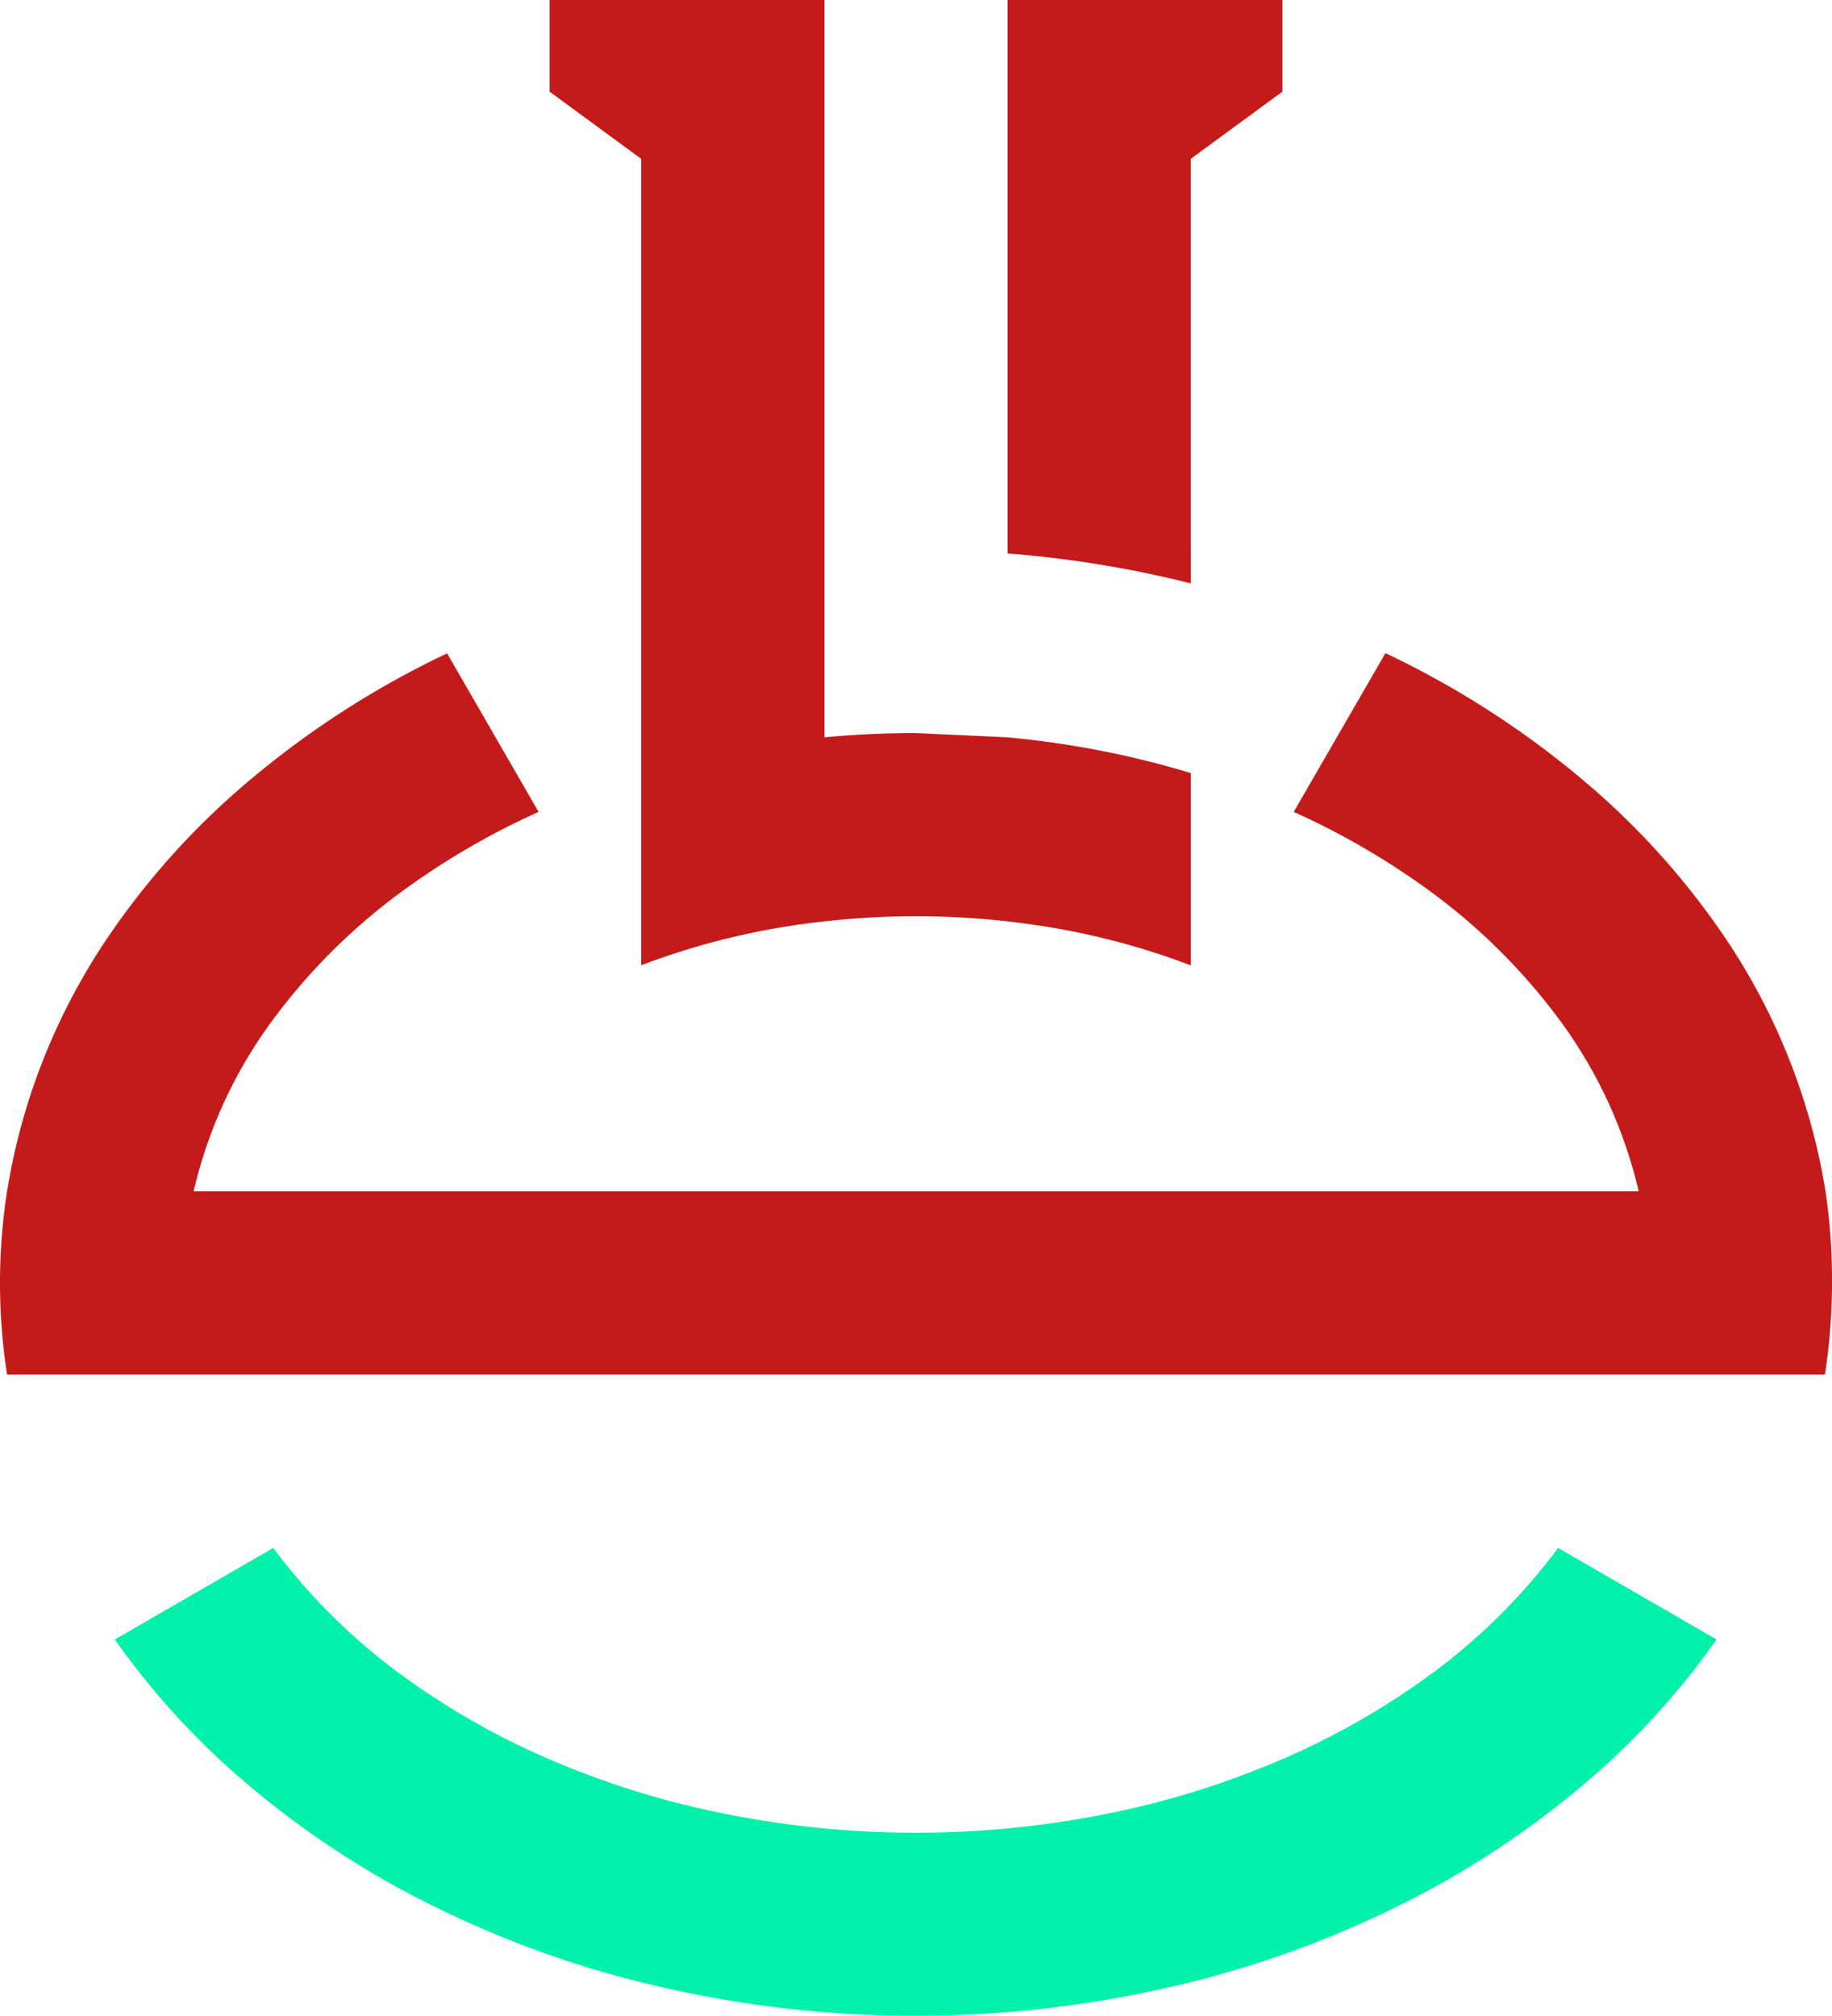 <svg xmlns="http://www.w3.org/2000/svg" viewBox="0 0 232.73 256"><defs><style>.cls-1{fill:#c51a1a;}.cls-2{fill:#00f1a9;}</style></defs><g id="Layer_2" data-name="Layer 2"><g id="Layer_1-2" data-name="Layer 1"><path class="cls-1" d="M232.73,162.91a76.15,76.15,0,0,1-.9,11.64H.9a75.72,75.72,0,0,1,0-23.28,80.31,80.31,0,0,1,13.77-33.64,97.15,97.15,0,0,1,16-17.66,115.86,115.86,0,0,1,26.13-17l11.62,20.13a95.68,95.68,0,0,0-16.26,9.31,76.87,76.87,0,0,0-17.33,16.87,58.87,58.87,0,0,0-10.23,22H208.17a59,59,0,0,0-10.23-22,76.87,76.87,0,0,0-17.33-16.87,95.68,95.68,0,0,0-16.26-9.31L176,82.94a115.86,115.86,0,0,1,26.13,17,97.15,97.15,0,0,1,16,17.66,80.57,80.57,0,0,1,13.77,33.64A76.05,76.05,0,0,1,232.73,162.91Z"/><path class="cls-2" d="M218.06,208.19a97.48,97.48,0,0,1-16,17.66,115.48,115.48,0,0,1-26.13,17,130.51,130.51,0,0,1-22.14,8.2,144.82,144.82,0,0,1-74.93,0,130.19,130.19,0,0,1-22.14-8.2,115.48,115.48,0,0,1-26.13-17,97.48,97.48,0,0,1-16-17.66l20.12-11.62a76.87,76.87,0,0,0,17.33,16.87,96.35,96.35,0,0,0,16.26,9.31A110.56,110.56,0,0,0,91,230.1a123.58,123.58,0,0,0,50.72,0,110.66,110.66,0,0,0,22.63-7.35,96.35,96.35,0,0,0,16.26-9.31,76.87,76.87,0,0,0,17.33-16.87Z"/><path class="cls-1" d="M151.27,98.17v24.42a93.16,93.16,0,0,0-21.93-5.42L128,117a104.46,104.46,0,0,0-23.27,0l-1.34.16a93.12,93.12,0,0,0-21.94,5.42V20.17L69.82,11.64V0h34.91V93.63q5.72-.54,11.63-.54l11.64.54a121.13,121.13,0,0,1,13.72,2.08Q146.61,96.75,151.27,98.17Z"/><path class="cls-1" d="M162.91,0V11.64l-11.64,8.53V74.08A140,140,0,0,0,128,70.28V0Z"/></g></g></svg>